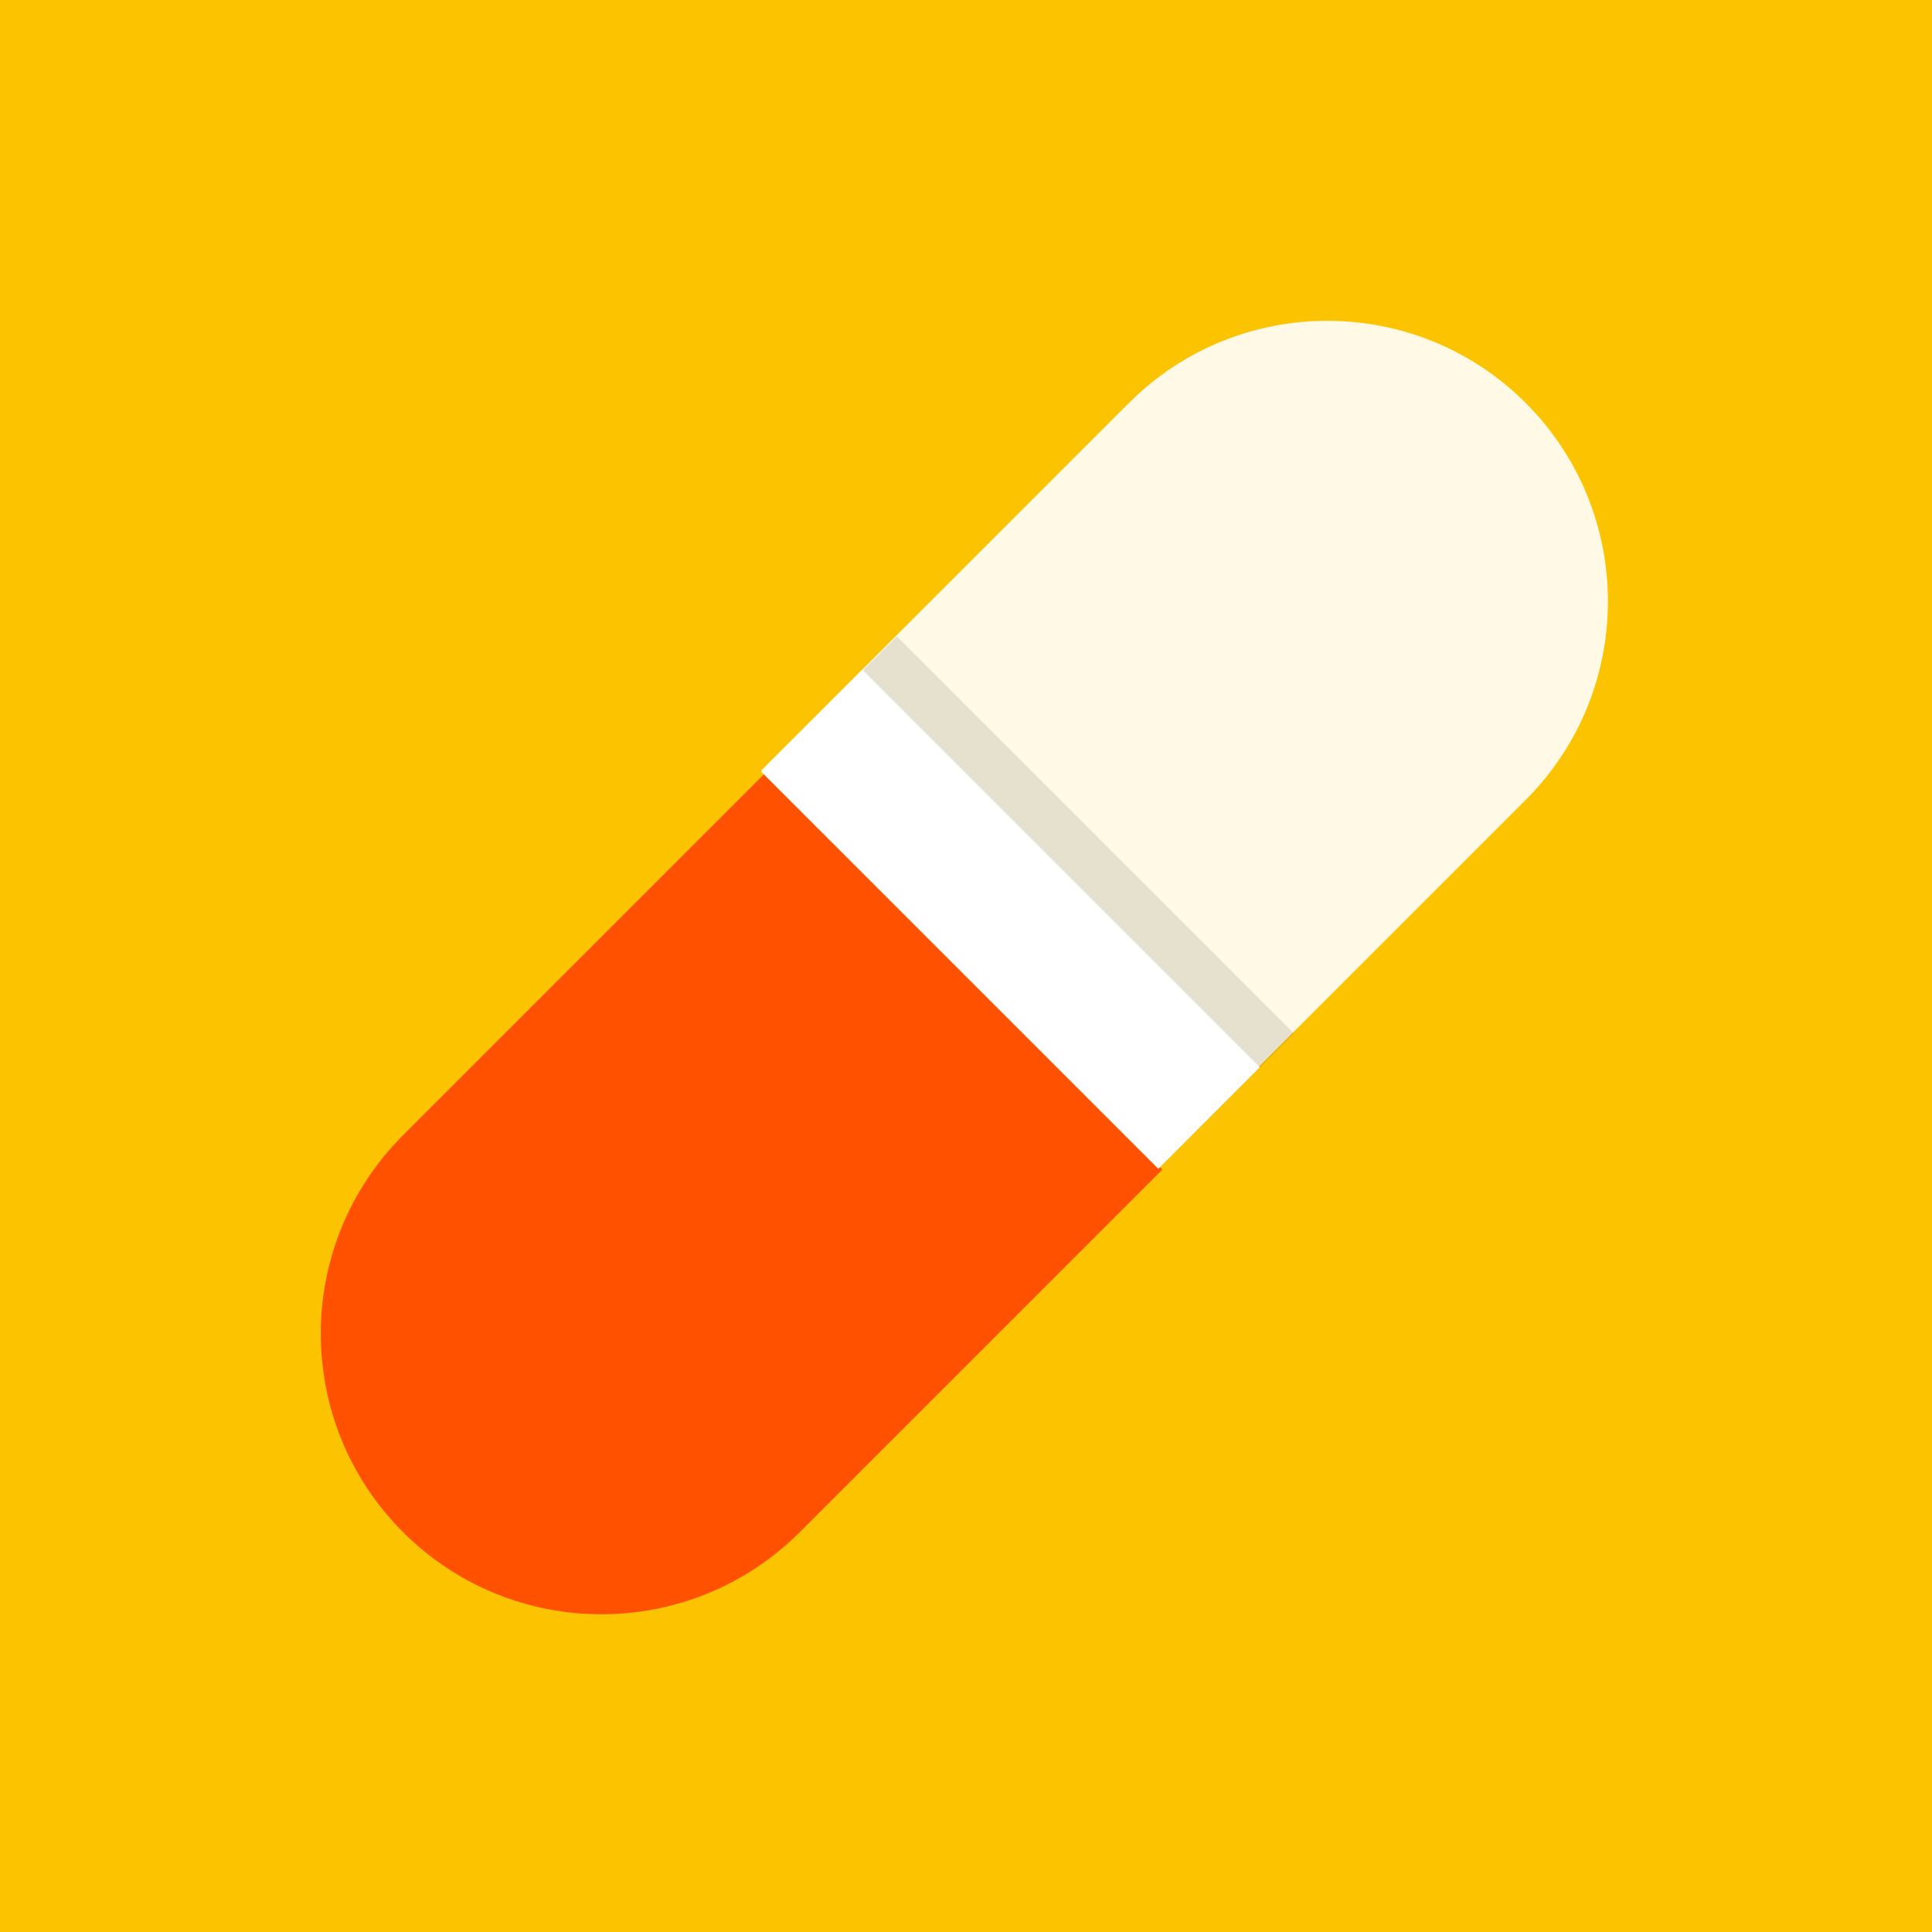 <svg width="170" height="170" viewBox="0 0 170 170" fill="none" xmlns="http://www.w3.org/2000/svg">
<rect width="170" height="170" fill="#FCC300"/>
<path d="M35.46 134.811C25.817 125.169 25.817 109.535 35.46 99.892L67.352 68L102.271 102.92L70.38 134.811C60.737 144.454 45.103 144.454 35.46 134.811V134.811Z" fill="#FF5100"/>
<g style="mix-blend-mode:overlay" opacity="0.9">
<path d="M134.253 35.46C124.61 25.817 108.976 25.817 99.333 35.46L67 67.793L101.92 102.713L134.253 70.38C143.896 60.737 143.896 45.103 134.253 35.46V35.46Z" fill="white"/>
</g>
<path d="M75.925 58.868L67 67.793L101.92 102.713L110.845 93.788L75.925 58.868Z" fill="white"/>
<path opacity="0.1" d="M78.925 56L70 64.925L104.92 99.844L113.845 90.92L78.925 56Z" fill="black"/>
<path d="M75.925 59L67 67.925L101.92 102.844L110.845 93.92L75.925 59Z" fill="white"/>
</svg>
